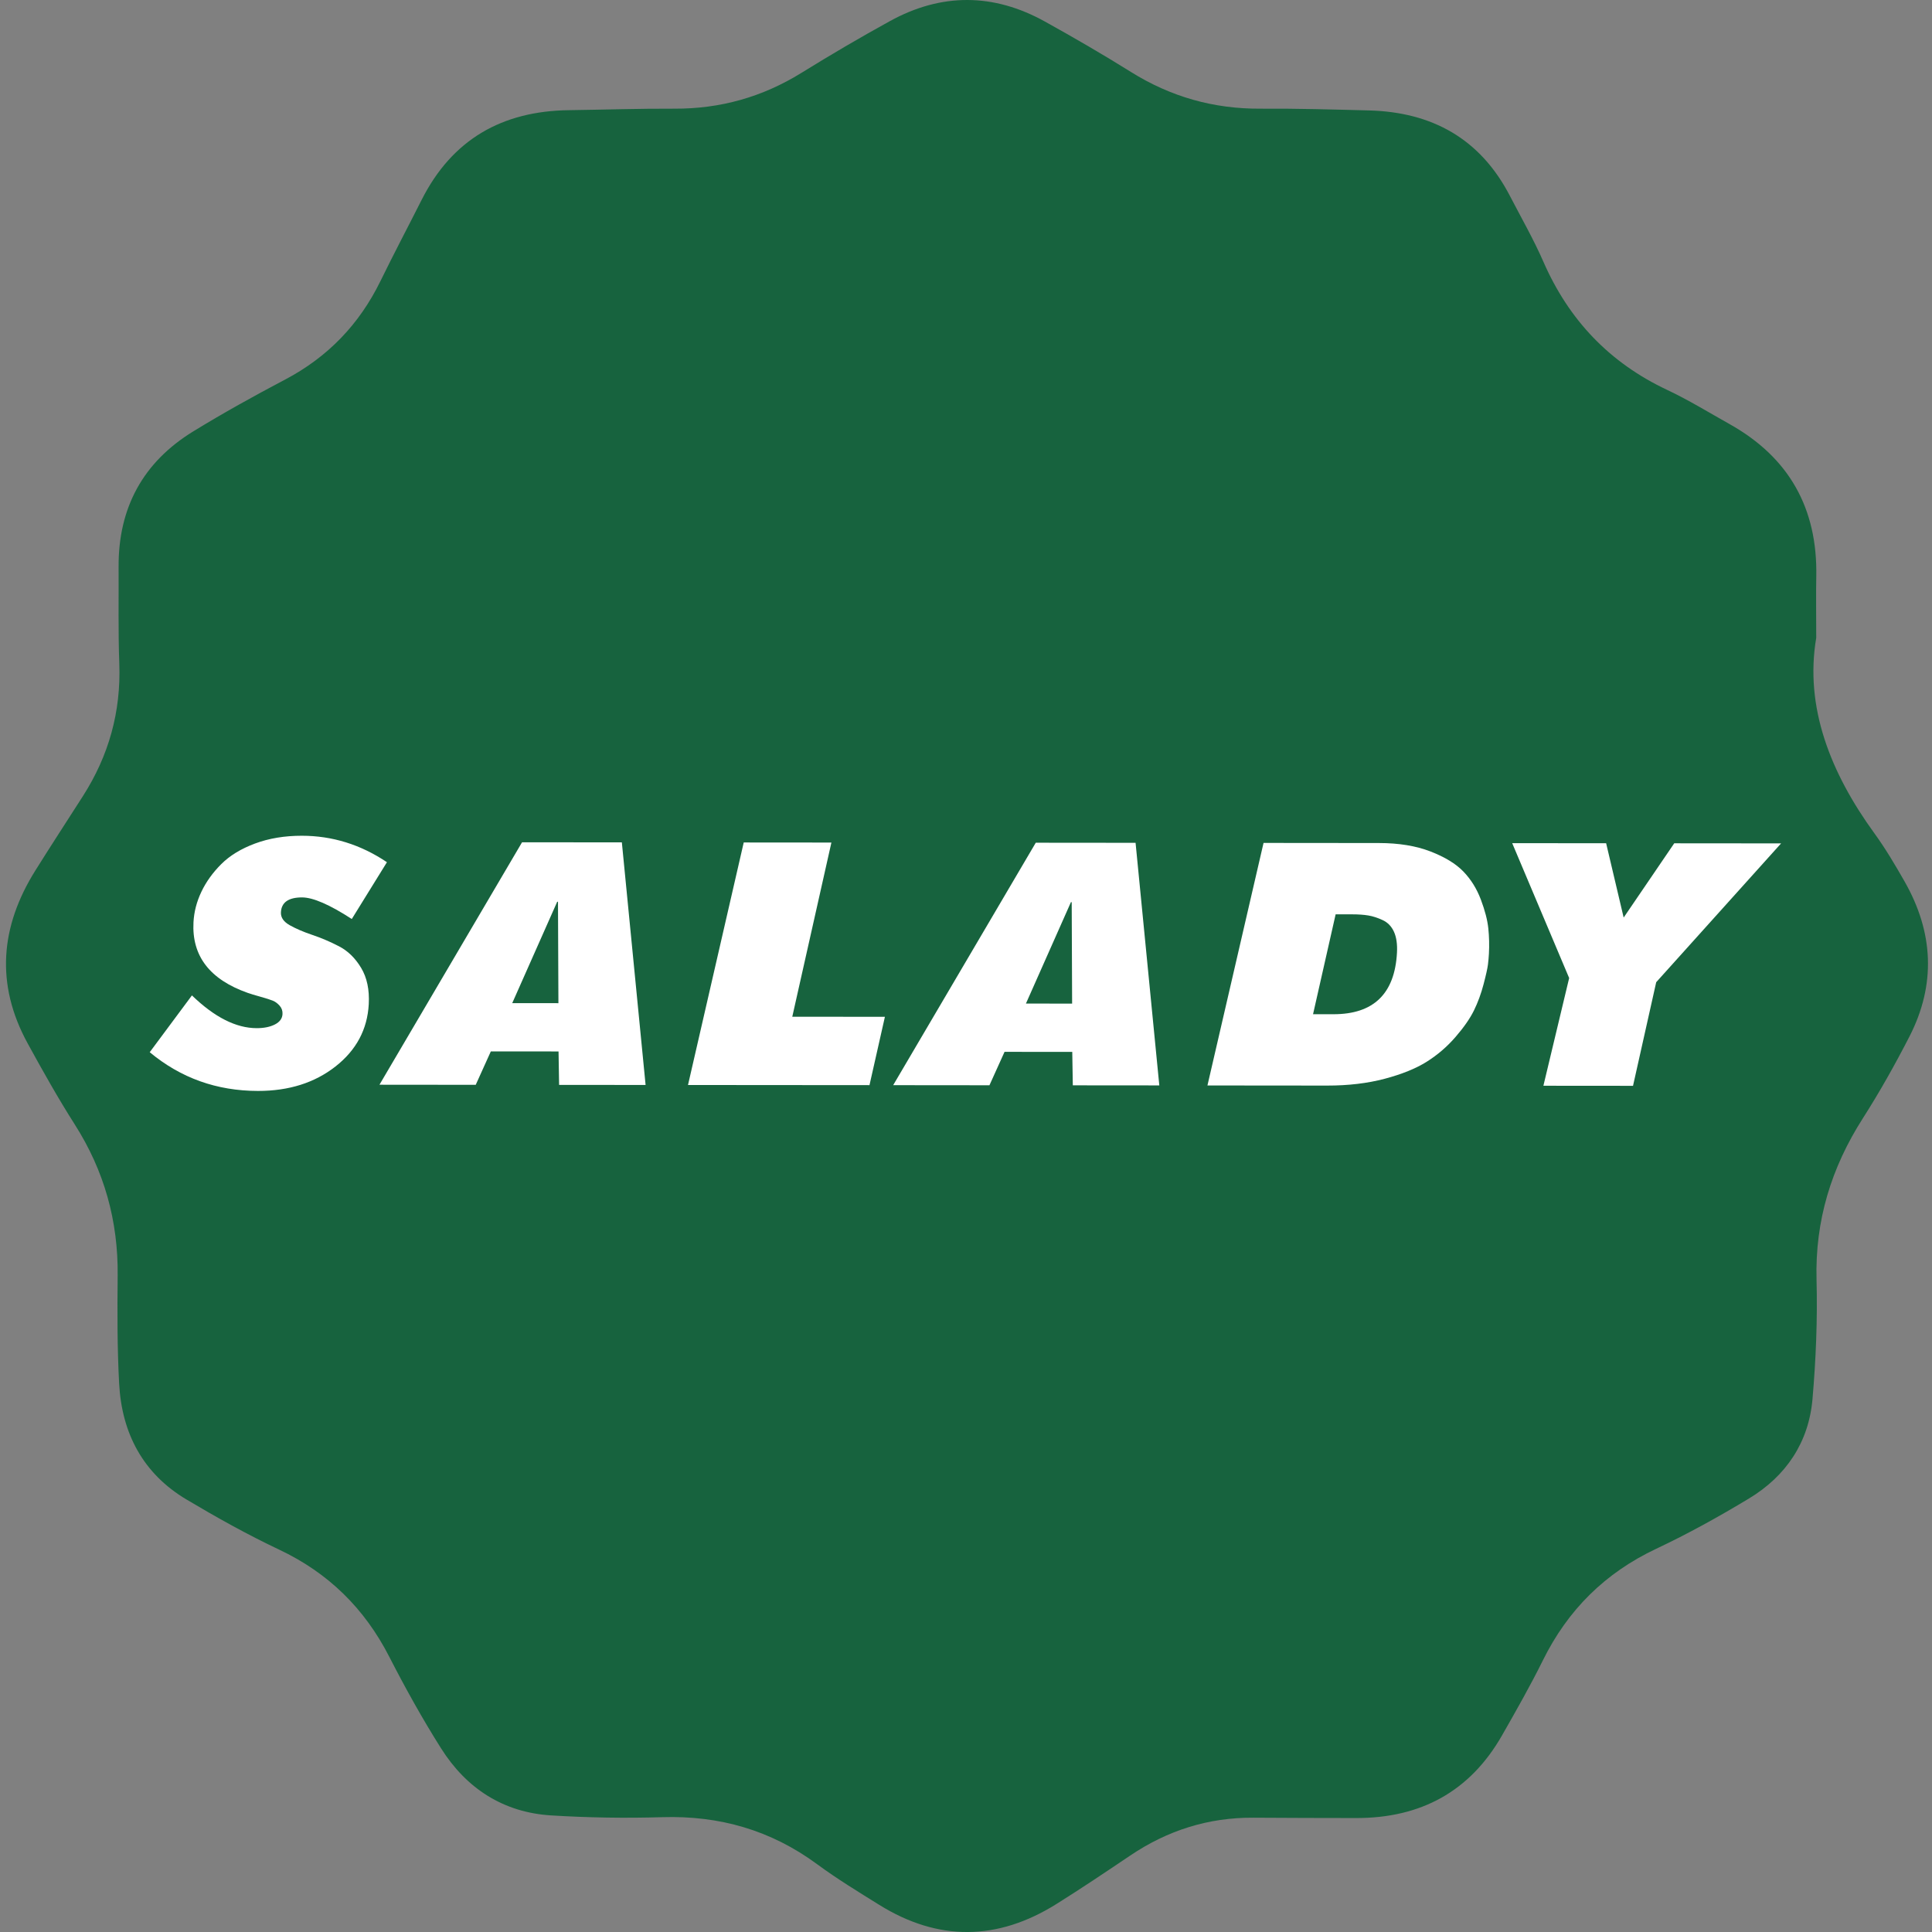 <?xml version="1.0" encoding="utf-8"?>
<!-- Generator: Adobe Illustrator 24.1.2, SVG Export Plug-In . SVG Version: 6.00 Build 0)  -->
<svg version="1.1" id="Layer_1" xmlns="http://www.w3.org/2000/svg" xmlns:xlink="http://www.w3.org/1999/xlink" x="0px" y="0px"
	 viewBox="0 0 1080 1080" style="enable-background:new 0 0 1080 1080;" xml:space="preserve">
<rect x="0" y="0" width="1080" height="1080" fill="#808080" stroke="none"/>
<style type="text/css">
	.st0{fill:#17633E;}
	.st1{fill:#FFFFFF;}
</style>
<g>
	<path class="st0" d="M1064.66,492.73c-5.25-9.21-10.68-18.4-16.9-26.96c-24.6-33.89-39.02-70.57-32.48-109.2
		c0-14.19-0.17-24.28,0.03-34.37c0.73-38-15.19-66.49-48.45-85.12c-11.58-6.48-22.92-13.48-34.91-19.12
		c-32.23-15.18-54.95-39.09-69.18-71.64c-5.51-12.62-12.41-24.63-18.76-36.88c-16.55-31.9-43.49-46.8-78.78-47.71
		c-20.18-0.52-40.37-1.11-60.55-0.98c-26.25,0.17-50.24-6.62-72.49-20.53c-15.74-9.84-31.84-19.16-48.07-28.17
		c-28.73-15.95-57.86-16.1-86.66-0.25C480.73,21,464.24,30.69,448,40.74c-21.84,13.52-45.37,20.13-71.04,20.01
		c-19.65-0.09-39.31,0.58-58.96,0.84c-37.33,0.48-65.24,16.35-82.28,50.1c-7.65,15.16-15.59,30.17-23.04,45.42
		c-11.82,24.18-29.41,42.49-53.32,55.08c-17.37,9.14-34.57,18.69-51.3,28.94c-28.09,17.21-41.94,42.71-41.76,75.71
		c0.1,18.05-0.27,36.12,0.39,54.16c0.98,26.91-5.89,51.45-20.33,74.02c-8.87,13.86-17.86,27.64-26.59,41.59
		c-19.61,31.34-22.38,63.61-4.34,96.58c8.4,15.35,16.99,30.65,26.38,45.41c16.48,25.87,24.28,53.9,23.97,84.49
		c-0.21,20.16-0.26,40.37,0.83,60.5c1.51,27.68,13.37,50.2,37.65,64.64c16.85,10.03,34.06,19.64,51.78,28.01
		c27.55,13.02,47.7,32.84,61.55,59.86c8.94,17.45,18.5,34.66,28.97,51.23c14.14,22.4,34.77,35.84,61.54,37.49
		c20.64,1.27,41.4,1.62,62.07,0.99c32.02-0.98,60.77,7.24,86.63,26.3c11.09,8.17,22.92,15.38,34.64,22.67
		c33.06,20.58,66.22,20.15,99.08-0.41c13.95-8.73,27.62-17.91,41.27-27.11c20.86-14.07,43.73-21.34,68.95-21.16
		c19.12,0.14,38.25,0.16,57.38,0.19c35.96,0.06,63.57-14.73,81.55-46.24c7.89-13.83,15.78-27.68,22.83-41.94
		c13.96-28.21,34.78-48.88,63.39-62.37c17.73-8.36,34.97-17.92,51.76-28.05c20.75-12.52,33.45-31.36,35.55-55.62
		c1.92-22.15,2.84-44.5,2.26-66.71c-0.86-33.08,8.26-62.66,25.94-90.31c9.41-14.73,17.99-30.05,25.98-45.6
		C1082.36,550.23,1080.83,521.1,1064.66,492.73z"/>
	<g>
		<path class="st1" d="M108.16,515.53c0.31-5.81,1.78-11.49,4.42-17.03c2.63-5.53,6.33-10.69,11.11-15.46
			c4.78-4.77,11.08-8.61,18.89-11.51c7.82-2.9,16.53-4.35,26.16-4.34c17.06,0.01,32.92,4.95,47.56,14.79l-19.65,31.75
			c-12.4-8.04-21.67-12.06-27.79-12.07c-7.59-0.01-11.53,2.76-11.82,8.3c-0.16,2.91,1.5,5.33,4.97,7.27
			c3.47,1.94,7.67,3.75,12.62,5.41c4.94,1.66,9.9,3.78,14.87,6.35c4.97,2.57,9.09,6.59,12.37,12.06c3.28,5.47,4.7,12.22,4.27,20.25
			c-0.76,14.12-6.96,25.74-18.61,34.87c-11.65,9.13-26.08,13.68-43.29,13.67c-23.05-0.02-43.23-7.23-60.54-21.65l23.59-31.75
			c12.61,12.2,24.69,18.3,36.21,18.31c4.08,0,7.47-0.69,10.17-2.07c2.7-1.38,4.12-3.32,4.25-5.81c0.1-1.8-0.44-3.36-1.61-4.67
			c-1.17-1.32-2.43-2.25-3.79-2.81c-1.36-0.55-3.65-1.28-6.88-2.19c-3.23-0.9-5.64-1.63-7.21-2.19
			C117.23,547.52,107.15,534.36,108.16,515.53z"/>
		<path class="st1" d="M291.83,470.84l55.79,0.05l13.27,135.61l-48.35-0.04l-0.31-18.69l-37.85-0.03l-8.44,18.68l-53.82-0.05
			L291.83,470.84z M311.92,504.09h-0.44l-25.14,56.67l25.82,0.02L311.92,504.09z"/>
		<path class="st1" d="M415.75,470.95l49.01,0.04l-21.87,97.37l51.78,0.04l-8.62,38.2l-101.45-0.08L415.75,470.95z"/>
		<path class="st1" d="M579,471.09l55.79,0.05l13.27,135.61l-48.35-0.04l-0.31-18.69l-37.85-0.03l-8.44,18.68l-53.82-0.05
			L579,471.09z M599.09,504.33l-0.44,0L573.5,561l25.82,0.02L599.09,504.33z"/>
		<path class="st1" d="M706.33,471.2l64.54,0.06c11.08,0.01,20.66,1.58,28.74,4.7c8.07,3.12,14.21,6.87,18.43,11.23
			c4.21,4.36,7.47,9.59,9.77,15.69c2.3,6.09,3.68,11.46,4.17,16.1c0.48,4.64,0.59,9.38,0.33,14.22c-0.1,1.94-0.29,3.94-0.54,6.02
			c-0.26,2.08-1.07,5.75-2.45,11c-1.38,5.26-3.17,10.14-5.38,14.64c-2.21,4.5-5.65,9.44-10.32,14.84c-4.67,5.4-10.02,10-16.06,13.8
			c-6.04,3.8-13.87,6.98-23.49,9.53c-9.62,2.55-20.33,3.82-32.15,3.81l-66.95-0.06L706.33,471.2z M780.92,532.53
			c0.25-4.7-0.3-8.58-1.67-11.63c-1.37-3.05-3.48-5.23-6.32-6.55c-2.85-1.32-5.53-2.19-8.06-2.6c-2.53-0.42-5.54-0.63-9.05-0.63
			l-9.19-0.01L734,566.95l11.38,0.01C767.84,566.98,779.69,555.51,780.92,532.53z"/>
		<path class="st1" d="M845.33,471.33l52.51,0.05l9.8,41.54l28.27-41.51l59.73,0.05l-69.81,77.6l-12.96,57.92l-50.1-0.04l14.4-60.21
			L845.33,471.33z"/>
	</g>
</g>
</svg>

